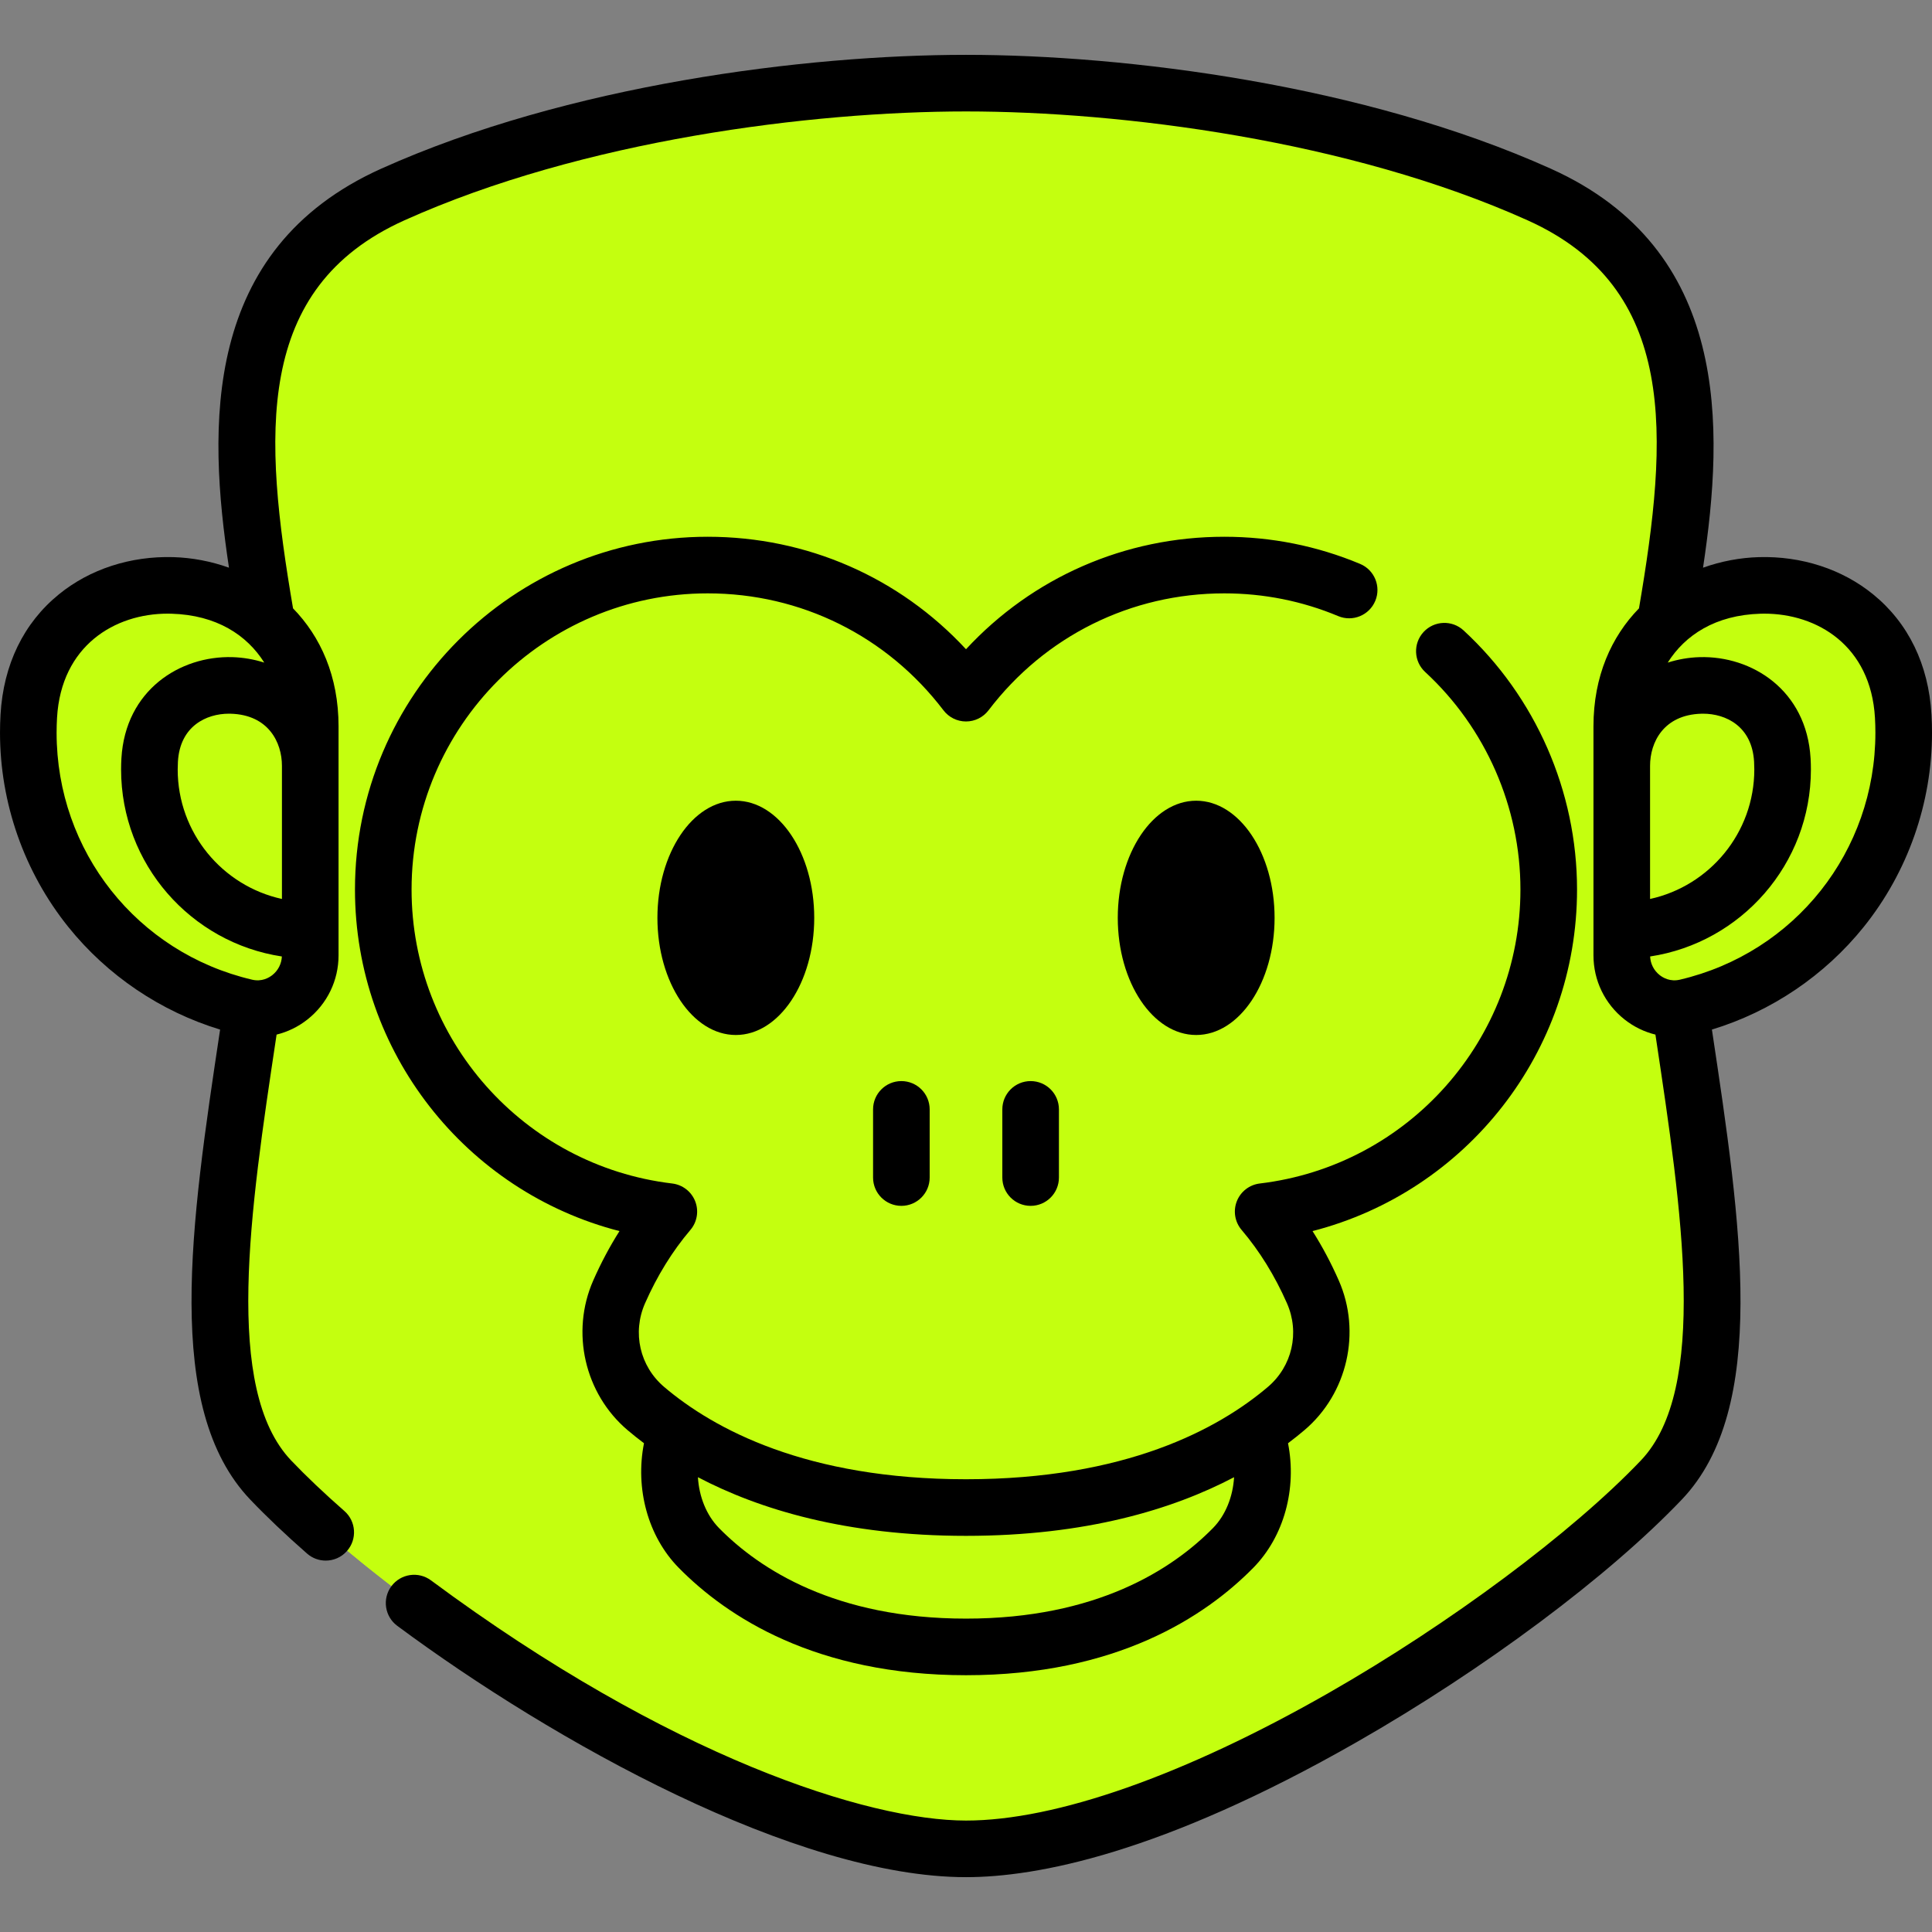 <?xml version="1.0"?>
<svg xmlns="http://www.w3.org/2000/svg" xmlns:xlink="http://www.w3.org/1999/xlink" xmlns:svgjs="http://svgjs.com/svgjs" version="1.1" width="512" height="512" x="0" y="0" viewBox="0 0 512 512" style="enable-background:new 0 0 512 512" xml:space="preserve" class=""><rect x="0" y="0" width="512" height="512" fill="#808080" stroke="none"/><g><g xmlns="http://www.w3.org/2000/svg"><g><path d="m256 22.032c40.575 0 103.203 7.612 151.903 29.519s40.753 71.979 32.363 119.347c-12.138 68.524 35.685 183.871 0 221.324s-127.976 97.743-184.266 97.743-148.58-60.29-184.265-97.744 12.138-152.8 0-221.324c-8.39-47.368-16.337-97.44 32.363-119.347s111.327-29.518 151.902-29.518z" fill="#c4ff0f" data-original="#665e66" style="" class=""/><path d="m220.765 484.041c-53.99-16.09-120.1-61.46-149.03-91.82-35.68-37.45 12.14-152.8 0-221.32-8.39-47.37-16.33-97.44 32.36-119.35 28.11-12.64 60.86-20.52 91.33-24.93-3.88 2.97-7.66 6.29-11.28 9.98-23.04 23.51-19.28 77.24-15.31 128.08 5.74 73.53 3.12 197.31 20 237.51 10.48 24.95 11.28 59.35 31.93 81.85z" fill="#c4ff0f" data-original="#544f57" style="" class=""/><path d="m332.7 379.296h-153.4c-1.77 4.82-2.27 10.01-1.6 14.94.81 6.09 3.39 11.81 7.52 16 11.48 11.66 33.32 26.22 70.78 26.22s59.3-14.56 70.78-26.22c4.13-4.19 6.71-9.91 7.52-16 .67-4.93.17-10.12-1.6-14.94z" fill="#c4ff0f" data-original="#ffdecf" style="" class=""/><path d="m234.78 410.231c-2.24-7.6-2.95-20.18-1.77-30.94h-53.71c-3.95 10.76-1.56 23.34 5.92 30.94 11.48 11.67 33.32 26.22 70.78 26.22-11.23 0-17.77-14.55-21.22-26.22z" fill="#c4ff0f" data-original="#ffccbf" style="" class=""/><path d="m332.7 379.296h-153.4c-1.77 4.82-2.27 10.01-1.6 14.94 14.92 10.44 39.68 21.2 78.3 21.2s63.38-10.76 78.3-21.2c.67-4.93.17-10.12-1.6-14.94z" fill="#c4ff0f" data-original="#ffccbf" style="" class=""/><path d="m410.43 235.736c0-47.49-38.5-85.99-85.99-85.99-27.93 0-52.73 13.32-68.44 33.95-15.71-20.63-40.51-33.95-68.44-33.95-47.49 0-85.99 38.5-85.99 85.99 0 44 33.06 80.26 75.68 85.35-5.1 6-9.54 13.04-13.17 21.28-4.74 10.75-1.87 23.33 7.1 30.93 7.44 6.31 18.52 13.47 34.22 18.71 13.32 4.44 29.99 7.51 50.6 7.51 44.9 0 71.06-14.55 84.82-26.22 8.97-7.6 11.84-20.18 7.1-30.93-3.63-8.24-8.07-15.28-13.17-21.28 42.62-5.09 75.68-41.35 75.68-85.35z" fill="#c4ff0f" data-original="#ffdecf" style="" class=""/><path d="m154.9 249.806c3.8 66.93 44.8 51.6 50.47 78.75s-29.41 45.19 0 63.43c.01.01.02.01.03.02-15.7-5.24-26.78-12.4-34.22-18.71-8.97-7.6-11.84-20.18-7.1-30.93 3.63-8.24 8.07-15.28 13.17-21.28-42.62-5.09-75.68-41.35-75.68-85.35 0-47.49 38.5-85.99 85.99-85.99 27.93 0 52.73 13.32 68.44 33.95-40.2-21.15-104.89-.82-101.1 66.11z" fill="#c4ff0f" data-original="#ffccbf" style="" class=""/><g><g><g><path d="m429.783 253.172c0 8.997 8.347 15.81 17.107 13.758 33.021-7.735 57.61-37.37 57.61-72.749 0-1.474-.043-2.938-.127-4.39-2.778-47.943-74.59-45.325-74.59 2.698z" fill="#c4ff0f" data-original="#ffdecf" style="" class=""/><path d="m447.101 266.883c-.056.013-.111.026-.167.039-8.773 2.065-17.146-4.738-17.147-13.751l-.005-60.682c0-42.763 56.959-49.521 71.382-16.634-22.1-9.916-54.064 1.912-54.064 33.952z" fill="#c4ff0f" data-original="#ffccbf" style="" class=""/><path d="m429.783 246.543c23.541 0 42.625-19.084 42.625-42.625 0-.841-.024-1.676-.072-2.505-1.585-27.351-42.553-25.857-42.553 1.539z" fill="#c4ff0f" data-original="#eaac9d" style="" class=""/></g></g><g><g><path d="m82.217 253.172c0 8.997-8.347 15.81-17.107 13.758-33.021-7.734-57.61-37.37-57.61-72.749 0-1.474.043-2.938.127-4.39 2.778-47.943 74.59-45.325 74.59 2.698z" fill="#c4ff0f" data-original="#ffdecf" style="" class=""/><path d="m64.899 266.883c.056.013.111.026.167.039 8.773 2.065 17.146-4.738 17.147-13.751l.005-60.682c0-42.763-56.959-49.521-71.382-16.634 22.1-9.916 54.064 1.912 54.064 33.952z" fill="#c4ff0f" data-original="#ffccbf" style="" class=""/><path d="m82.217 246.543c-23.541 0-42.625-19.084-42.625-42.625 0-.841.024-1.676.072-2.505 1.585-27.351 42.552-25.857 42.552 1.539v43.591z" fill="#c4ff0f" data-original="#eaac9d" style="" class=""/></g></g></g></g><g><path d="m364.46 159.249c1.598-3.822-.206-8.215-4.027-9.812-11.413-4.771-23.523-7.19-35.992-7.19-26.315 0-50.787 10.758-68.44 29.807-17.653-19.049-42.125-29.807-68.44-29.807-51.55 0-93.489 41.939-93.489 93.49 0 43.105 29.38 80.06 70.098 90.516-2.593 4.09-4.917 8.461-6.951 13.081-6.037 13.704-2.289 30.023 9.112 39.683 1.34 1.137 2.787 2.293 4.333 3.457-2.373 11.997 1.021 24.696 9.215 33.02 12.776 12.981 36.355 28.456 76.123 28.456s63.347-15.475 76.123-28.456c8.194-8.324 11.587-21.022 9.215-33.02 1.546-1.163 2.991-2.319 4.331-3.455 11.403-9.662 15.151-25.981 9.114-39.686-2.034-4.619-4.358-8.99-6.951-13.081 40.718-10.456 70.098-47.41 70.098-90.516 0-26.014-10.962-51.044-30.075-68.673-3.045-2.807-7.788-2.617-10.598.428-2.809 3.045-2.617 7.79.428 10.598 16.044 14.798 25.245 35.81 25.245 57.647 0 39.709-29.693 73.2-69.069 77.902-2.744.328-5.086 2.138-6.094 4.712-1.008 2.573-.519 5.493 1.272 7.597 4.754 5.584 8.797 12.122 12.018 19.432 3.432 7.791 1.389 16.71-5.087 22.197-13.146 11.149-37.692 24.44-79.97 24.44s-66.823-13.291-79.972-24.442c-6.474-5.484-8.517-14.404-5.085-22.194 3.221-7.31 7.264-13.848 12.018-19.432 1.791-2.104 2.28-5.024 1.272-7.597-1.008-2.574-3.35-4.384-6.094-4.712-39.376-4.702-69.069-38.193-69.069-77.902 0-43.28 35.21-78.49 78.489-78.49 24.703 0 47.475 11.297 62.474 30.994 1.418 1.863 3.625 2.956 5.967 2.956s4.549-1.093 5.967-2.956c14.999-19.697 37.771-30.994 62.474-30.994 10.473 0 20.636 2.029 30.207 6.03 3.817 1.595 8.212-.205 9.81-4.028zm-37.418 232.227c-.305 5.16-2.248 10.081-5.608 13.495-10.768 10.939-30.859 23.979-65.434 23.979s-54.666-13.04-65.434-23.979c-3.36-3.414-5.303-8.335-5.609-13.495 16.216 8.512 39.23 15.541 71.042 15.541 31.813-.001 54.828-7.03 71.043-15.541z" fill="#000000" data-original="#000000" style="" class=""/><path d="m231.372 293.999v18.066c0 4.142 3.357 7.5 7.5 7.5s7.5-3.358 7.5-7.5v-18.066c0-4.142-3.357-7.5-7.5-7.5s-7.5 3.358-7.5 7.5z" fill="#000000" data-original="#000000" style="" class=""/><path d="m265.628 293.999v18.066c0 4.142 3.357 7.5 7.5 7.5s7.5-3.358 7.5-7.5v-18.066c0-4.142-3.357-7.5-7.5-7.5s-7.5 3.358-7.5 7.5z" fill="#000000" data-original="#000000" style="" class=""/><path d="m174.222 243.241c0 17.117 9.321 31.043 20.779 31.043 11.457 0 20.778-13.926 20.778-31.043s-9.321-31.043-20.778-31.043c-11.458 0-20.779 13.926-20.779 31.043z" fill="#000000" data-original="#000000" style="" class=""/><path d="m296.221 243.241c0 17.117 9.321 31.043 20.778 31.043 11.458 0 20.779-13.926 20.779-31.043s-9.321-31.043-20.779-31.043c-11.457 0-20.778 13.926-20.778 31.043z" fill="#000000" data-original="#000000" style="" class=""/><path d="m511.86 189.355c-.766-13.22-6.111-24.231-15.458-31.842-8.217-6.691-18.984-10.186-30.274-9.869-5.014.145-10.038 1.093-14.808 2.8 5.631-37.264 7.248-84.329-40.343-105.74-49.465-22.245-112.49-30.171-154.977-30.171s-105.512 7.926-154.978 30.17c-47.59 21.411-45.974 68.476-40.342 105.74-4.77-1.707-9.794-2.655-14.808-2.8-11.29-.313-22.056 3.177-30.274 9.869-9.347 7.611-14.692 18.622-15.458 31.843-.093 1.601-.14 3.224-.14 4.824 0 18.652 6.419 36.919 18.073 51.437 10.372 12.919 24.525 22.446 40.256 27.233-7.766 51.602-15.088 100.334 7.974 124.545 4.277 4.484 9.349 9.303 15.071 14.322 1.424 1.249 3.187 1.861 4.942 1.861 2.085 0 4.159-.864 5.642-2.555 2.731-3.114 2.421-7.853-.693-10.584-5.39-4.727-10.137-9.235-14.104-13.394-18.005-18.902-10.879-66.249-3.987-112.037l.124-.827c2.943-.723 5.741-2.073 8.205-4.026 5.22-4.138 8.214-10.329 8.214-16.983v-60.683c0-13.299-4.771-23.784-12.061-31.265-7.813-45.72-10.451-84.855 29.52-102.838 47.302-21.272 107.892-28.852 148.824-28.852s101.522 7.579 148.823 28.85c39.972 17.984 37.334 57.118 29.521 102.839-7.291 7.481-12.061 17.966-12.061 31.265v60.683c0 6.655 2.994 12.845 8.214 16.983 2.464 1.953 5.262 3.303 8.205 4.026l.124.828c6.892 45.788 14.018 93.135-3.986 112.037-18.199 19.102-50.661 43.275-82.701 61.584-38.187 21.822-72.329 33.839-96.139 33.839-25.803 0-78.42-16.671-141.793-63.655-3.326-2.466-8.024-1.77-10.491 1.558s-1.77 8.025 1.558 10.492c41.443 30.726 105.785 66.605 150.727 66.605 18.661 0 51.779-6.214 103.581-35.816 33.707-19.262 66.706-43.885 86.119-64.261 23.058-24.208 15.736-72.939 7.97-124.542 15.732-4.787 29.885-14.313 40.257-27.232 11.653-14.518 18.072-32.785 18.072-51.437 0-1.6-.047-3.223-.14-4.824zm-496.86 4.824c0-1.312.038-2.644.114-3.957 1.11-19.168 15.357-27.599 29.319-27.599.335 0 .67.005 1.005.015 11.961.346 20.013 5.675 24.597 12.957-2.746-.873-5.606-1.363-8.46-1.446-13.809-.399-28.348 8.686-29.399 26.831-.057.974-.085 1.962-.085 2.937 0 25.084 18.522 45.922 42.608 49.56-.088 1.93-.987 3.711-2.515 4.923-.903.716-2.803 1.828-5.364 1.227-30.51-7.148-51.82-34.06-51.82-65.448zm59.717 8.771v35.284c-15.776-3.445-27.625-17.524-27.625-34.319 0-.688.021-1.385.06-2.07.546-9.411 7.515-12.71 13.518-12.71.158 0 .316.002.474.007 10.018.29 13.573 7.62 13.573 13.808zm376.14-13.808c.157-.004.314-.007.474-.007 6.003 0 12.972 3.3 13.518 12.709.039.687.06 1.384.06 2.072 0 16.794-11.849 30.874-27.625 34.319v-35.285c-.001-6.188 3.554-13.518 13.573-13.808zm-5.678 70.484c-2.563.6-4.46-.511-5.363-1.227-1.528-1.212-2.427-2.993-2.515-4.923 24.085-3.638 42.608-24.475 42.608-49.56 0-.975-.028-1.963-.085-2.938-1.051-18.142-15.599-27.223-29.399-26.829-2.854.083-5.713.573-8.46 1.446 4.584-7.282 12.636-12.611 24.597-12.957.336-.01.669-.015 1.005-.015 13.961 0 28.209 8.432 29.319 27.599.076 1.313.114 2.645.114 3.958 0 31.387-21.31 58.299-51.821 65.446z" fill="#000000" data-original="#000000" style="" class=""/></g></g></g></svg>
